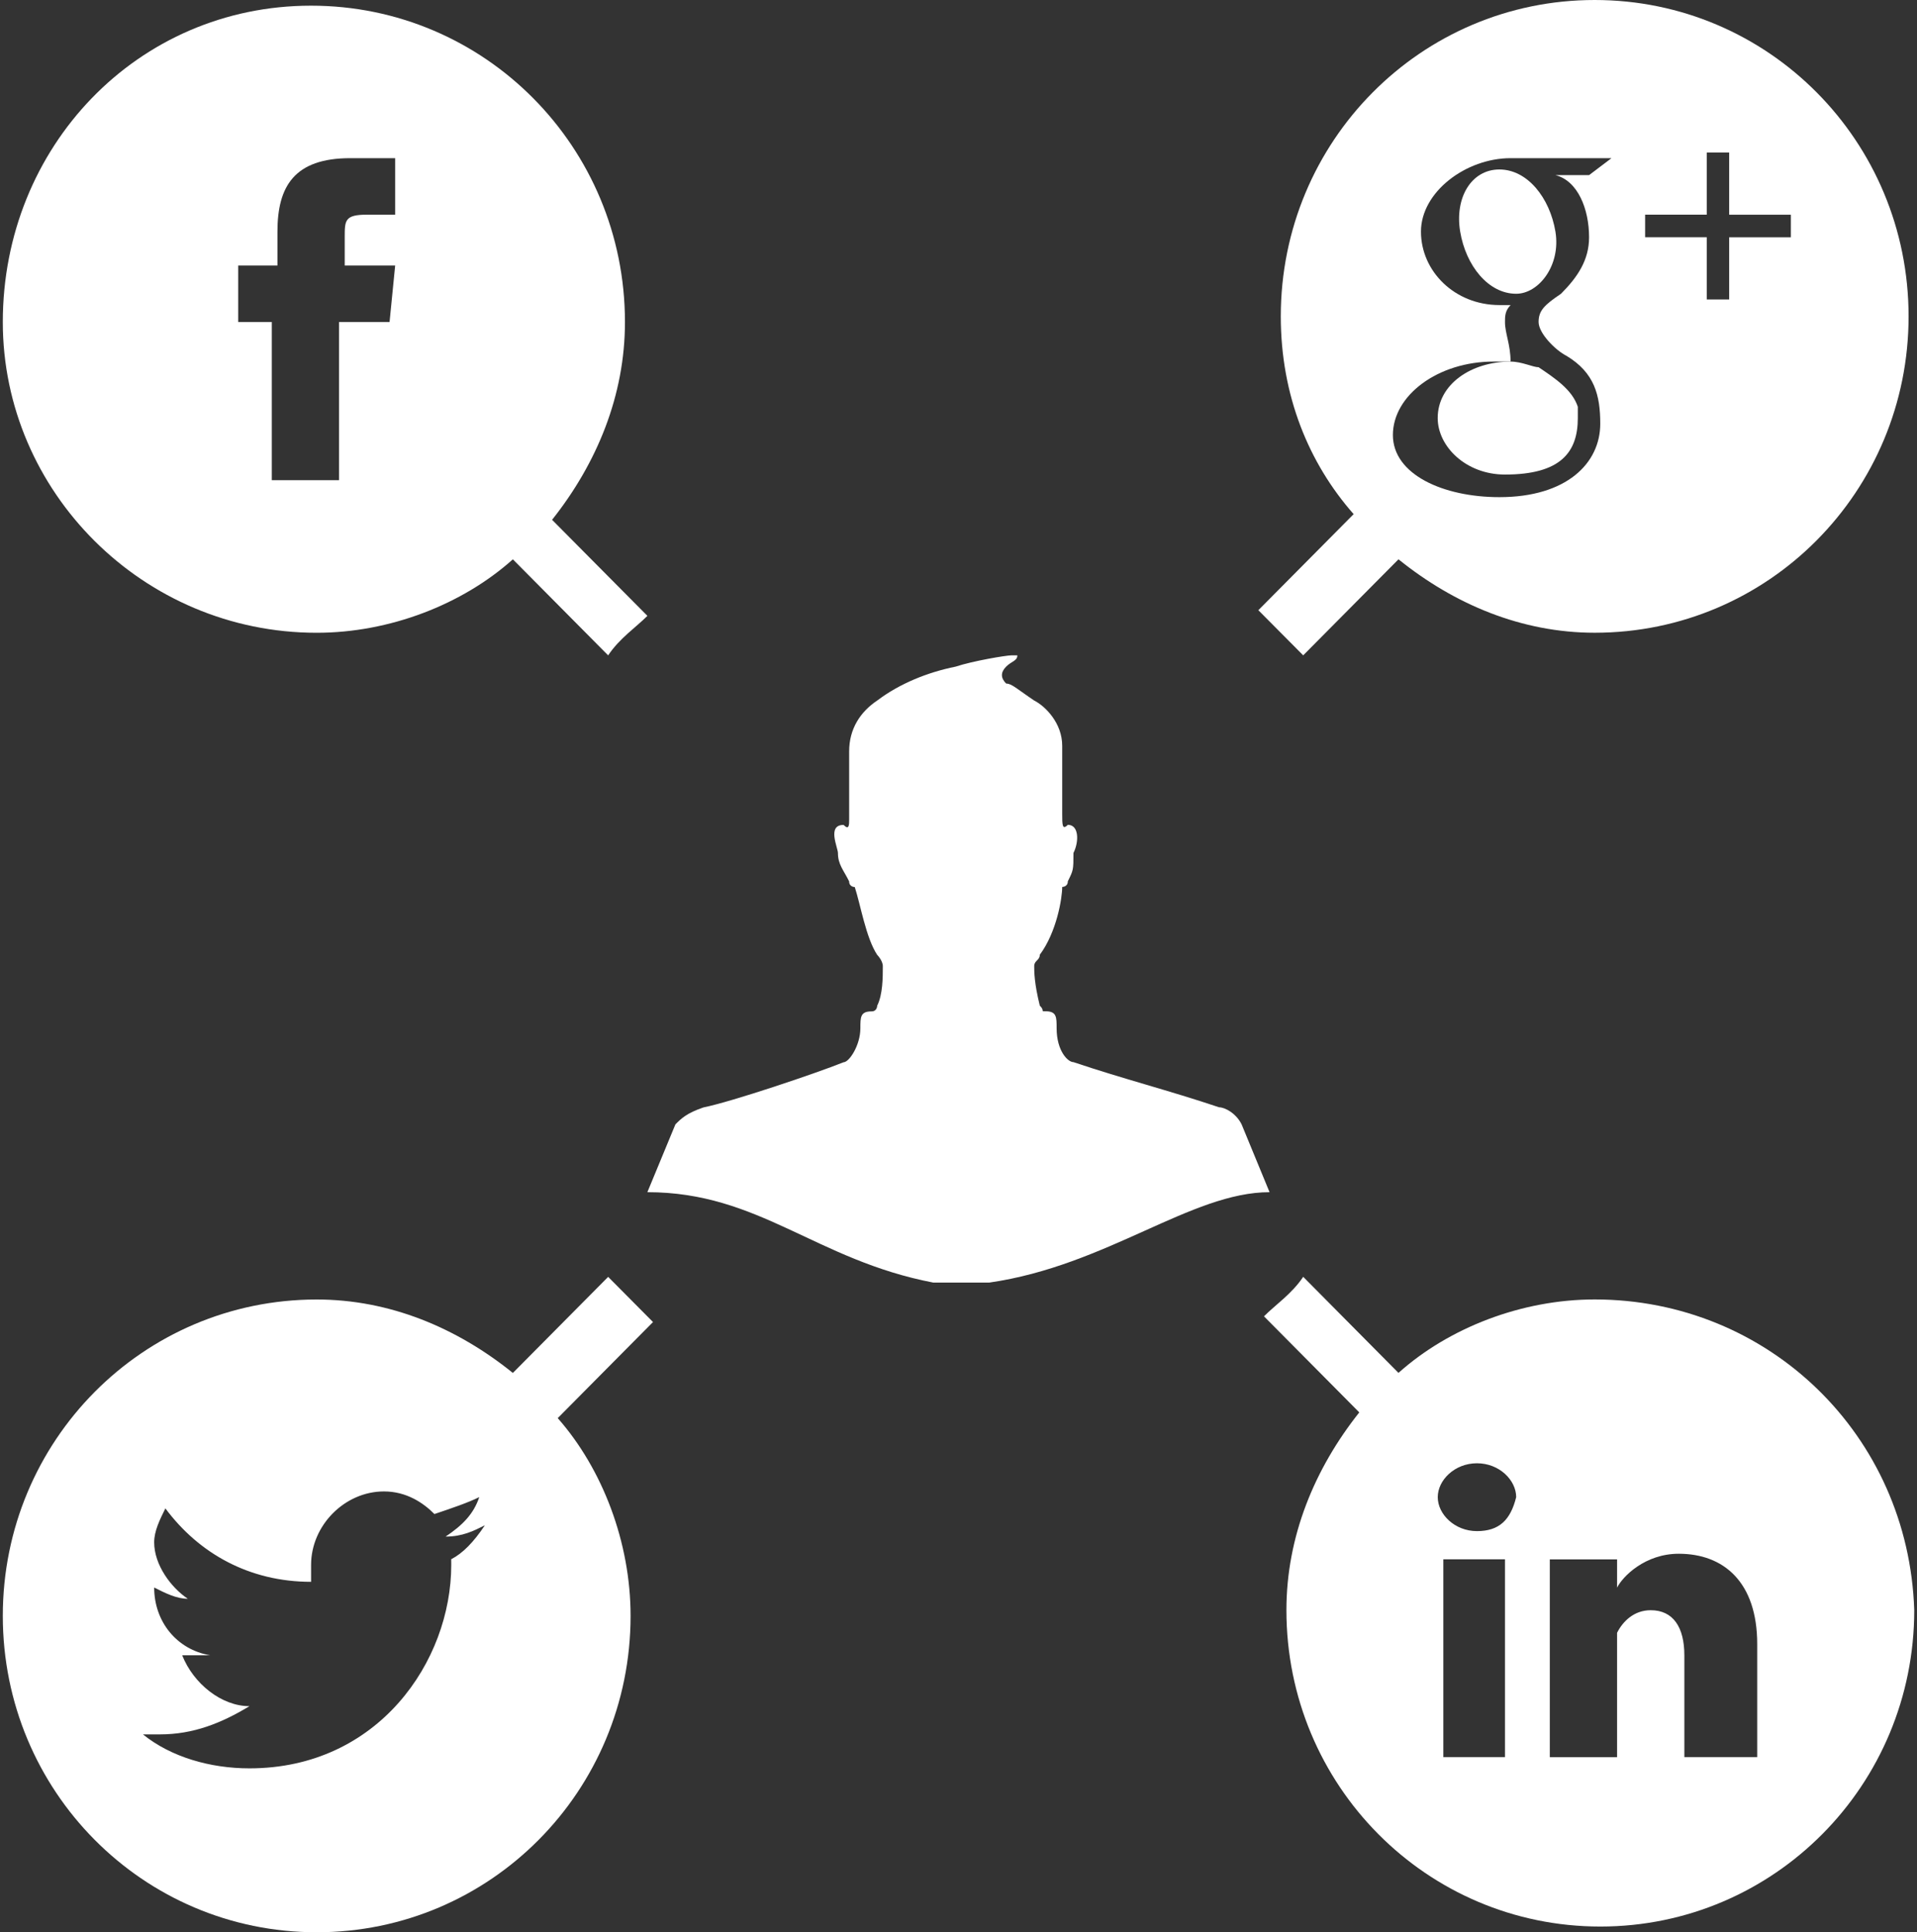 <svg width="123" height="124" viewBox="0 0 123 124" fill="none" xmlns="http://www.w3.org/2000/svg">
<rect x="0" y="0" width="123" height="124" fill="#333333" stroke="none"/>
<g clip-path="url(#clip0_110_13)">
<path d="M92.247 26.829C92.247 28.642 94.047 30.454 96.563 30.454C100.158 30.454 101.237 29.004 101.237 26.829C101.237 26.466 101.237 26.466 101.237 26.105C100.879 25.017 99.798 24.292 98.722 23.567C98.361 23.567 97.644 23.205 96.926 23.205C94.405 23.206 92.247 24.655 92.247 26.829Z" fill="white"/>
<path d="M99.801 14.864C99.438 12.688 98.001 10.876 96.205 10.876C94.405 10.876 93.326 12.688 93.689 14.864C94.052 17.039 95.486 18.852 97.284 18.852C98.722 18.852 100.159 17.039 99.801 14.864Z" fill="white"/>
<path d="M83.617 42.056L89.731 35.893C93.326 38.793 97.647 40.606 102.32 40.606C113.468 40.606 122.46 31.54 122.46 20.302C122.457 9.063 113.468 0 102.319 0C91.173 0 82.179 9.064 82.179 20.304C82.179 25.38 83.975 29.729 86.854 32.994L80.739 39.159C81.817 40.245 82.896 41.334 83.617 42.056ZM105.556 13.776H109.51V9.789H110.949V13.778H114.906V15.228H110.949V19.218H109.51V15.226H105.556V13.776ZM96.564 20.665C96.564 20.302 96.564 19.94 96.927 19.577C96.564 19.577 96.564 19.577 96.21 19.577C93.331 19.577 91.173 17.402 91.173 14.864C91.173 12.326 94.049 10.15 96.927 10.15H103.398L101.959 11.238H99.801C101.24 11.602 101.959 13.415 101.959 15.226C101.959 16.677 101.24 17.764 100.159 18.852C99.08 19.577 98.721 19.94 98.721 20.665C98.721 21.39 99.801 22.478 100.519 22.84C102.316 23.928 102.677 25.378 102.677 27.191C102.677 29.727 100.519 31.904 96.205 31.904C92.61 31.904 89.372 30.454 89.372 27.916C89.372 25.378 92.247 23.203 95.844 23.203C96.205 23.203 96.561 23.203 96.922 23.203C96.922 22.117 96.564 21.392 96.564 20.665Z" fill="white"/>
<path d="M102.319 83.391C97.645 83.391 92.97 85.202 89.73 88.104L83.617 81.939C82.896 83.027 81.817 83.749 81.1 84.474L87.215 90.639C84.338 94.261 82.54 98.617 82.54 103.33C82.54 114.568 91.534 123.634 102.682 123.634C113.827 123.634 122.823 114.568 122.823 103.33C122.457 92.091 113.468 83.391 102.319 83.391ZM96.564 112.759H92.608V100.067H96.564V112.759ZM94.766 98.258C93.328 98.258 92.25 97.168 92.25 96.079C92.25 94.991 93.329 93.904 94.766 93.904C96.203 93.904 97.282 94.991 97.282 96.079C96.922 97.531 96.205 98.258 94.766 98.258ZM112.748 112.759H108.073V106.234C108.073 104.423 107.355 103.334 105.914 103.334C104.835 103.334 104.117 104.059 103.756 104.784C103.756 105.151 103.756 105.511 103.756 105.873V112.764H99.44C99.44 112.764 99.44 101.162 99.44 100.072H103.756V101.885C104.117 101.162 105.556 99.71 107.713 99.71C110.589 99.71 112.748 101.521 112.748 105.511V112.759Z" fill="white"/>
<path d="M39.021 81.942L32.907 88.107C29.311 85.205 24.995 83.394 20.32 83.394C9.171 83.394 0.18 92.461 0.18 103.696C0.18 114.936 9.171 124.001 20.32 124.001C31.467 124.001 40.46 114.936 40.46 103.696C40.46 98.983 38.662 94.271 35.785 91.006L41.899 84.841C40.82 83.751 39.741 82.662 39.021 81.942ZM28.953 100.431C28.953 106.595 24.278 113.482 16.006 113.482C13.49 113.482 10.971 112.757 9.173 111.303C9.532 111.303 9.892 111.303 10.252 111.303C12.409 111.303 14.207 110.58 16.006 109.492C14.207 109.492 12.409 108.042 11.69 106.227C12.05 106.227 12.408 106.227 12.408 106.227C12.769 106.227 13.127 106.227 13.488 106.227C11.329 105.862 9.892 104.052 9.892 101.877C10.611 102.241 11.33 102.6 12.05 102.6C10.971 101.877 9.892 100.425 9.892 98.975C9.892 98.253 10.252 97.524 10.611 96.799C12.769 99.701 16.004 101.512 19.96 101.512C19.96 101.147 19.96 100.789 19.96 100.425C19.96 97.887 22.12 95.711 24.636 95.711C26.074 95.711 27.153 96.435 27.874 97.162C28.953 96.797 30.032 96.436 30.751 96.074C30.39 97.162 29.671 97.885 28.592 98.609C29.671 98.609 30.39 98.245 31.109 97.885C30.39 98.973 29.671 99.696 28.951 100.061C28.953 100.067 28.953 100.067 28.953 100.431Z" fill="white"/>
<path d="M20.32 40.608C24.995 40.608 29.669 38.795 32.907 35.894L39.021 42.058C39.741 40.97 40.82 40.247 41.539 39.522L35.423 33.358C38.3 29.732 40.099 25.381 40.099 20.668C40.099 9.428 31.108 0.364 19.959 0.364C8.811 0.364 0.18 9.428 0.18 20.668C0.18 31.542 9.171 40.608 20.32 40.608ZM15.645 17.039H17.802V14.864C17.802 11.963 18.881 10.15 22.478 10.15H25.355V13.776H23.557C22.118 13.776 22.118 14.139 22.118 15.226V17.039H25.355L24.995 20.665H21.755V30.817H17.439V20.665H15.283V17.039H15.645Z" fill="white"/>
<path d="M79.663 72.15C79.3 71.428 78.582 71.06 78.224 71.06C74.987 69.972 72.112 69.251 68.875 68.161C68.515 68.161 67.796 67.438 67.796 65.986C67.796 65.259 67.796 64.897 67.079 64.897C66.716 64.897 67.079 64.897 66.716 64.534C66.358 63.084 66.358 62.357 66.358 61.996C66.358 61.635 66.716 61.632 66.716 61.271C67.796 59.821 68.154 57.647 68.154 56.92C68.154 56.92 68.515 56.92 68.515 56.556C68.875 55.831 68.875 55.831 68.875 54.741C69.238 54.019 69.238 52.932 68.515 52.932C68.154 53.294 68.154 52.932 68.154 52.207V47.856C68.154 46.406 67.074 45.319 66.358 44.957C65.275 44.23 64.919 43.867 64.558 43.867C64.197 43.505 64.197 43.142 64.558 42.78C64.917 42.419 65.275 42.419 65.275 42.055C65.275 42.055 65.275 42.055 64.914 42.055C64.553 42.055 62.398 42.42 61.319 42.78C59.521 43.142 57.723 43.867 56.283 44.957C55.204 45.68 54.484 46.768 54.484 48.222C54.484 48.944 54.484 51.12 54.484 52.572C54.484 52.938 54.484 53.297 54.125 52.938C53.046 52.938 53.765 54.389 53.765 54.748C53.765 55.473 54.125 55.837 54.483 56.562C54.483 56.926 54.844 56.926 54.844 56.926C55.204 58.014 55.563 60.19 56.283 61.277C56.283 61.277 56.644 61.642 56.644 62.002C56.644 62.728 56.644 63.815 56.283 64.54C56.283 64.54 56.283 64.905 55.923 64.905C55.204 64.905 55.204 65.267 55.204 65.992C55.204 67.08 54.484 68.169 54.125 68.169C52.327 68.891 46.934 70.706 45.134 71.068C44.055 71.434 43.695 71.793 43.336 72.156L41.537 76.507C48.729 76.507 52.327 80.858 59.879 82.308H63.476C71.028 81.22 76.421 76.507 81.458 76.507L79.663 72.15Z" fill="white"/>
</g>
<defs>
<clipPath id="clip0_110_13">
<rect width="123" height="124" fill="white"/>
</clipPath>
</defs>
</svg>
